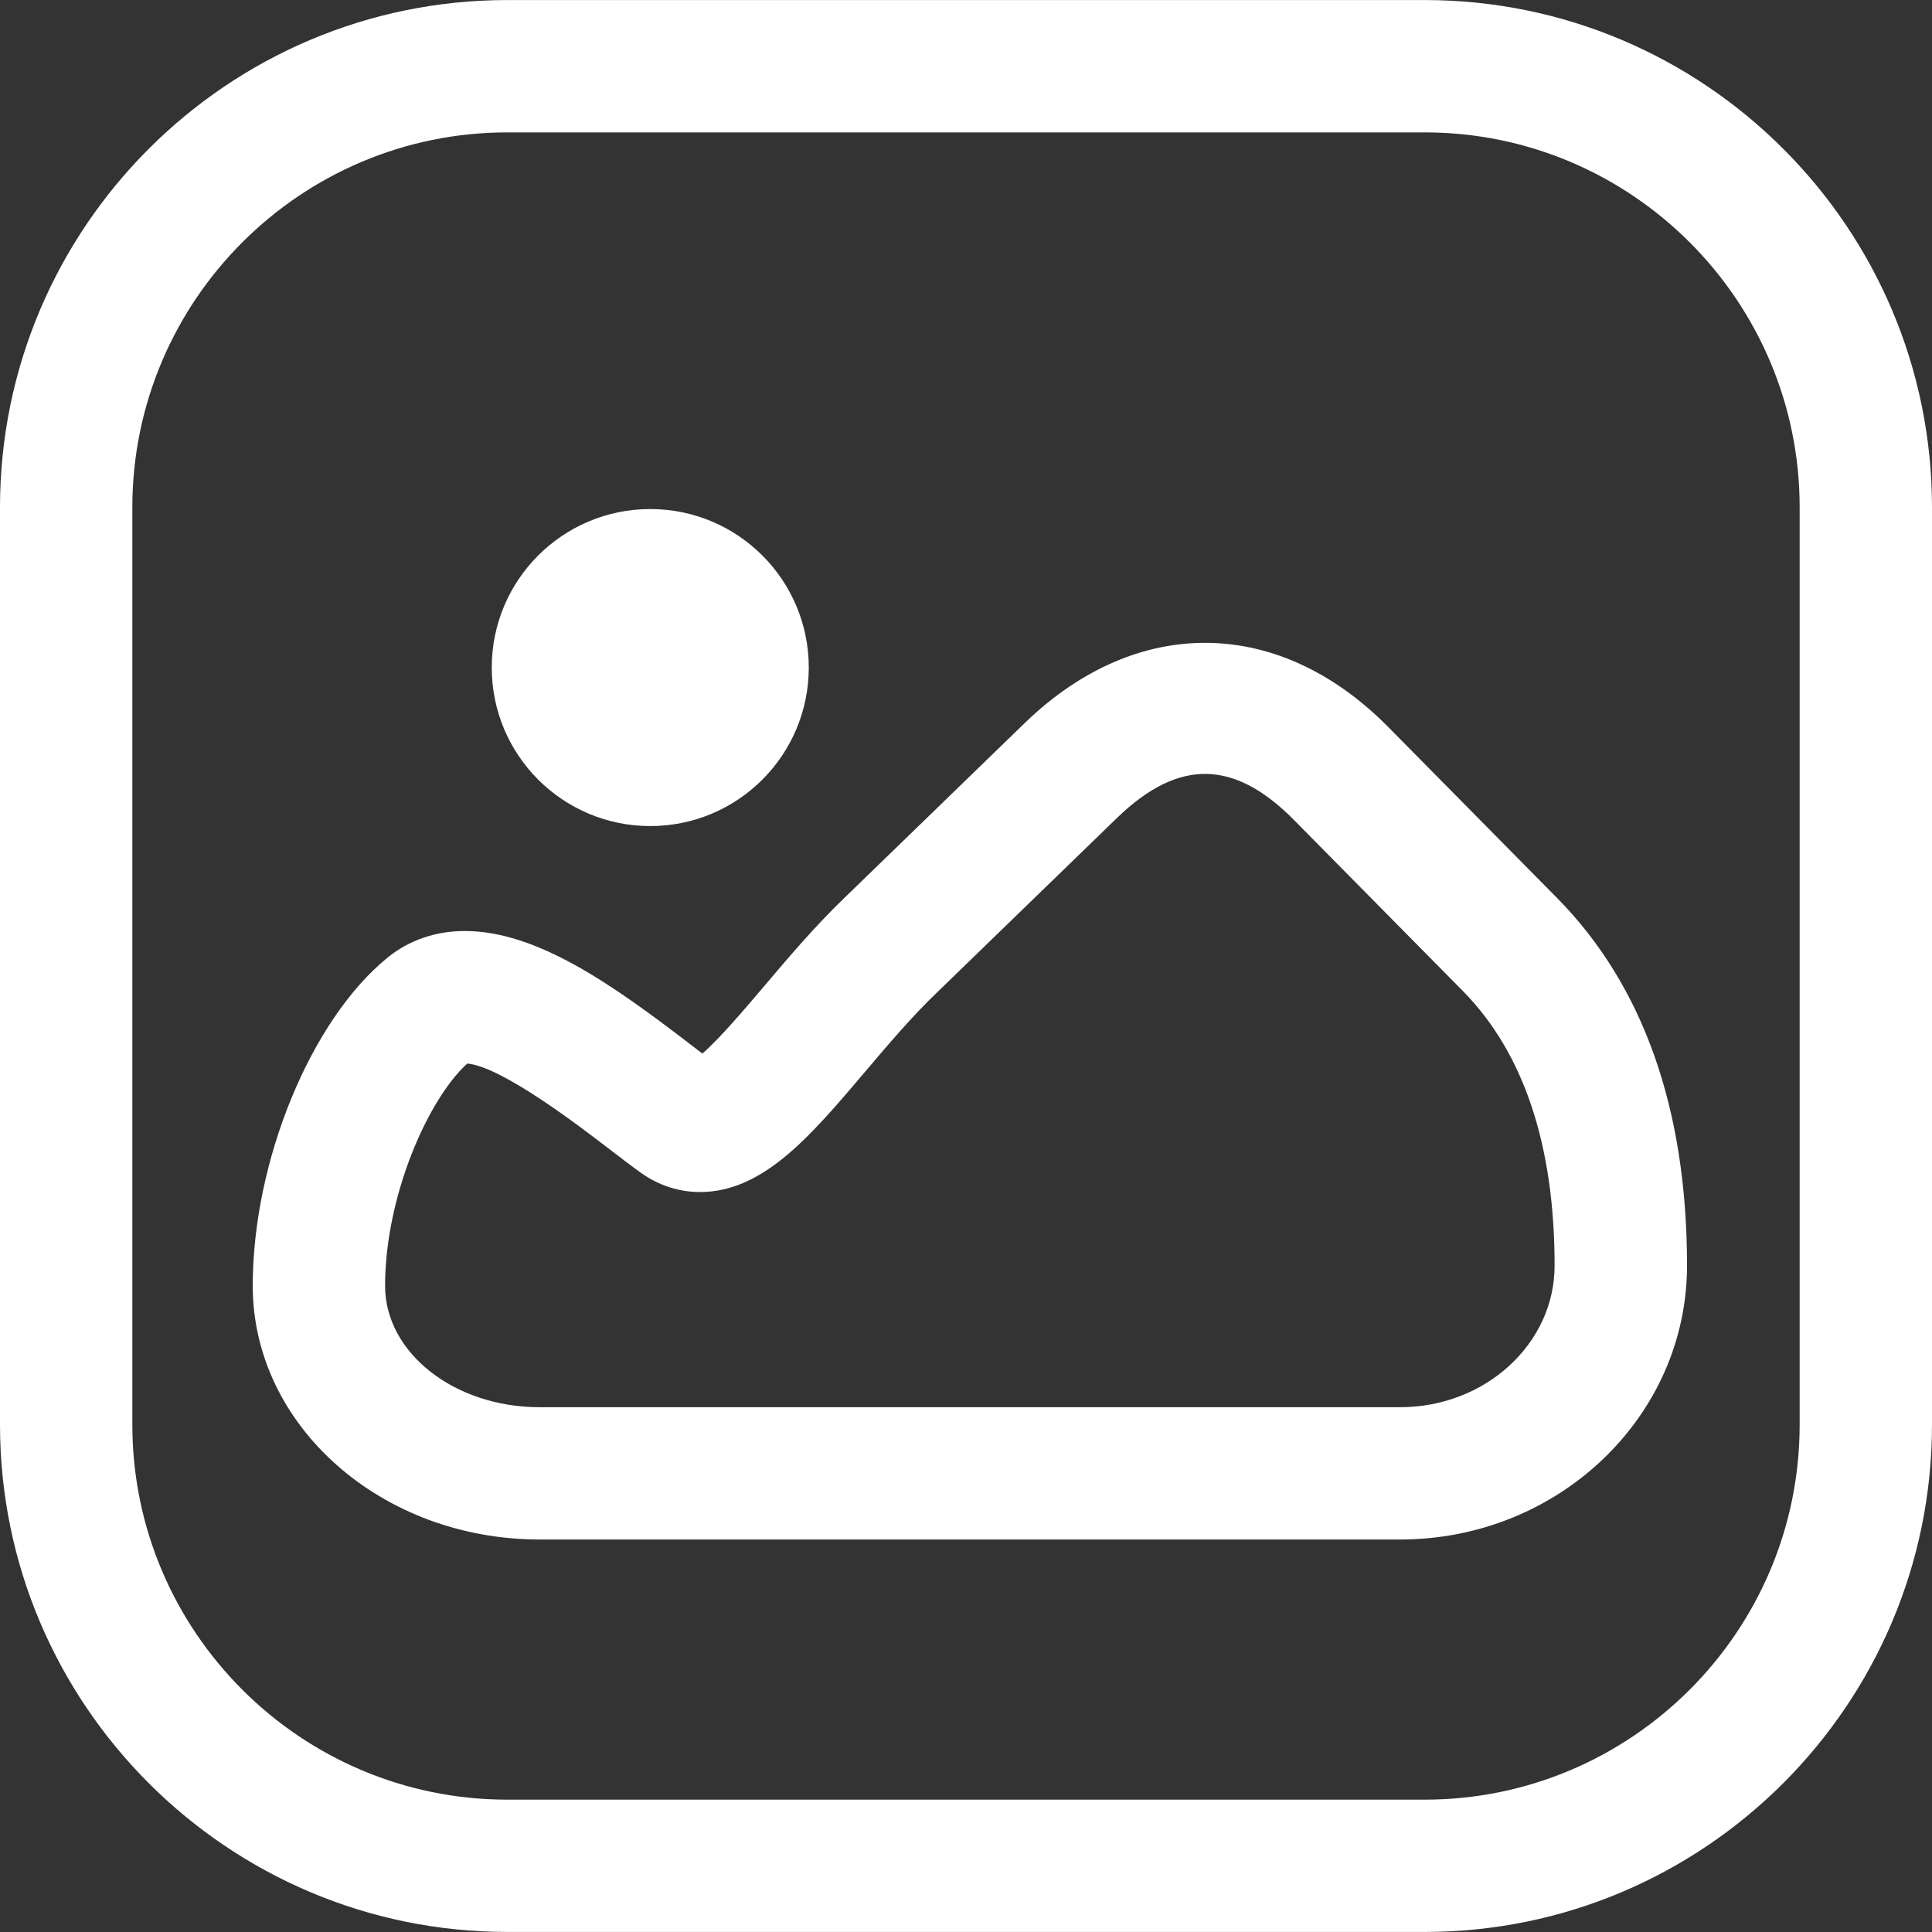 <svg height="18px" width="18px" version="1.1" id="Capa_1" xmlns="http://www.w3.org/2000/svg" xmlns:xlink="http://www.w3.org/1999/xlink" viewBox="0 0 43.794 43.794" xml:space="preserve" fill="#000000"><rect x="0" y="0" width="43.794" height="43.794" fill="#333333" stroke="none"/><g id="SVGRepo_bgCarrier" stroke-width="0"></g><g id="SVGRepo_tracerCarrier" stroke-linecap="round" stroke-linejoin="round"></g><g id="SVGRepo_iconCarrier"> <g> <g> <path style="fill:#ffffff;" d="M11.5,43.793h20.794c6.341,0,11.5-5.159,11.5-11.5V11.501c0-6.341-5.159-11.5-11.5-11.5H11.5 C5.159,0.001,0,5.16,0,11.501v20.793C0,38.634,5.159,43.793,11.5,43.793z M3,11.501c0-4.687,3.813-8.5,8.5-8.5h20.794 c4.687,0,8.5,3.813,8.5,8.5v20.793c0,4.687-3.813,8.5-8.5,8.5H11.5c-4.687,0-8.5-3.813-8.5-8.5V11.501z"></path> <path style="fill:#ffffff;" d="M12.229,34.897h19.512c3.584,0,6.5-2.785,6.5-6.209c0-3.543-0.988-6.344-2.939-8.326l-3.821-3.869 c-2.468-2.51-5.684-2.569-8.227-0.128l-4.113,3.988c-0.665,0.639-1.278,1.362-1.82,2.002c-0.421,0.496-1.015,1.197-1.4,1.527 c-0.09-0.068-0.187-0.143-0.287-0.22c-1.757-1.348-3.468-2.558-5.098-2.558c-0.659,0-1.263,0.207-1.745,0.598 c-1.745,1.415-3.062,4.615-3.062,7.445C5.729,32.318,8.645,34.897,12.229,34.897z M10.592,24.108 c0.778,0.066,2.541,1.418,3.215,1.935c0.285,0.219,0.535,0.41,0.734,0.551c0.396,0.279,0.854,0.427,1.326,0.427 c1.433-0.001,2.503-1.264,3.742-2.726c0.519-0.612,1.055-1.245,1.614-1.782l4.113-3.988c1.388-1.332,2.645-1.311,4.007,0.074 l3.821,3.869c1.377,1.4,2.075,3.493,2.075,6.221c0,1.77-1.57,3.209-3.5,3.209h-19.51c-1.93,0-3.5-1.233-3.5-2.75 C8.729,27.129,9.694,24.923,10.592,24.108z"></path> <circle style="fill:#ffffff;" cx="14.74" cy="15.132" r="3.593"></circle> </g> </g> </g></svg>
